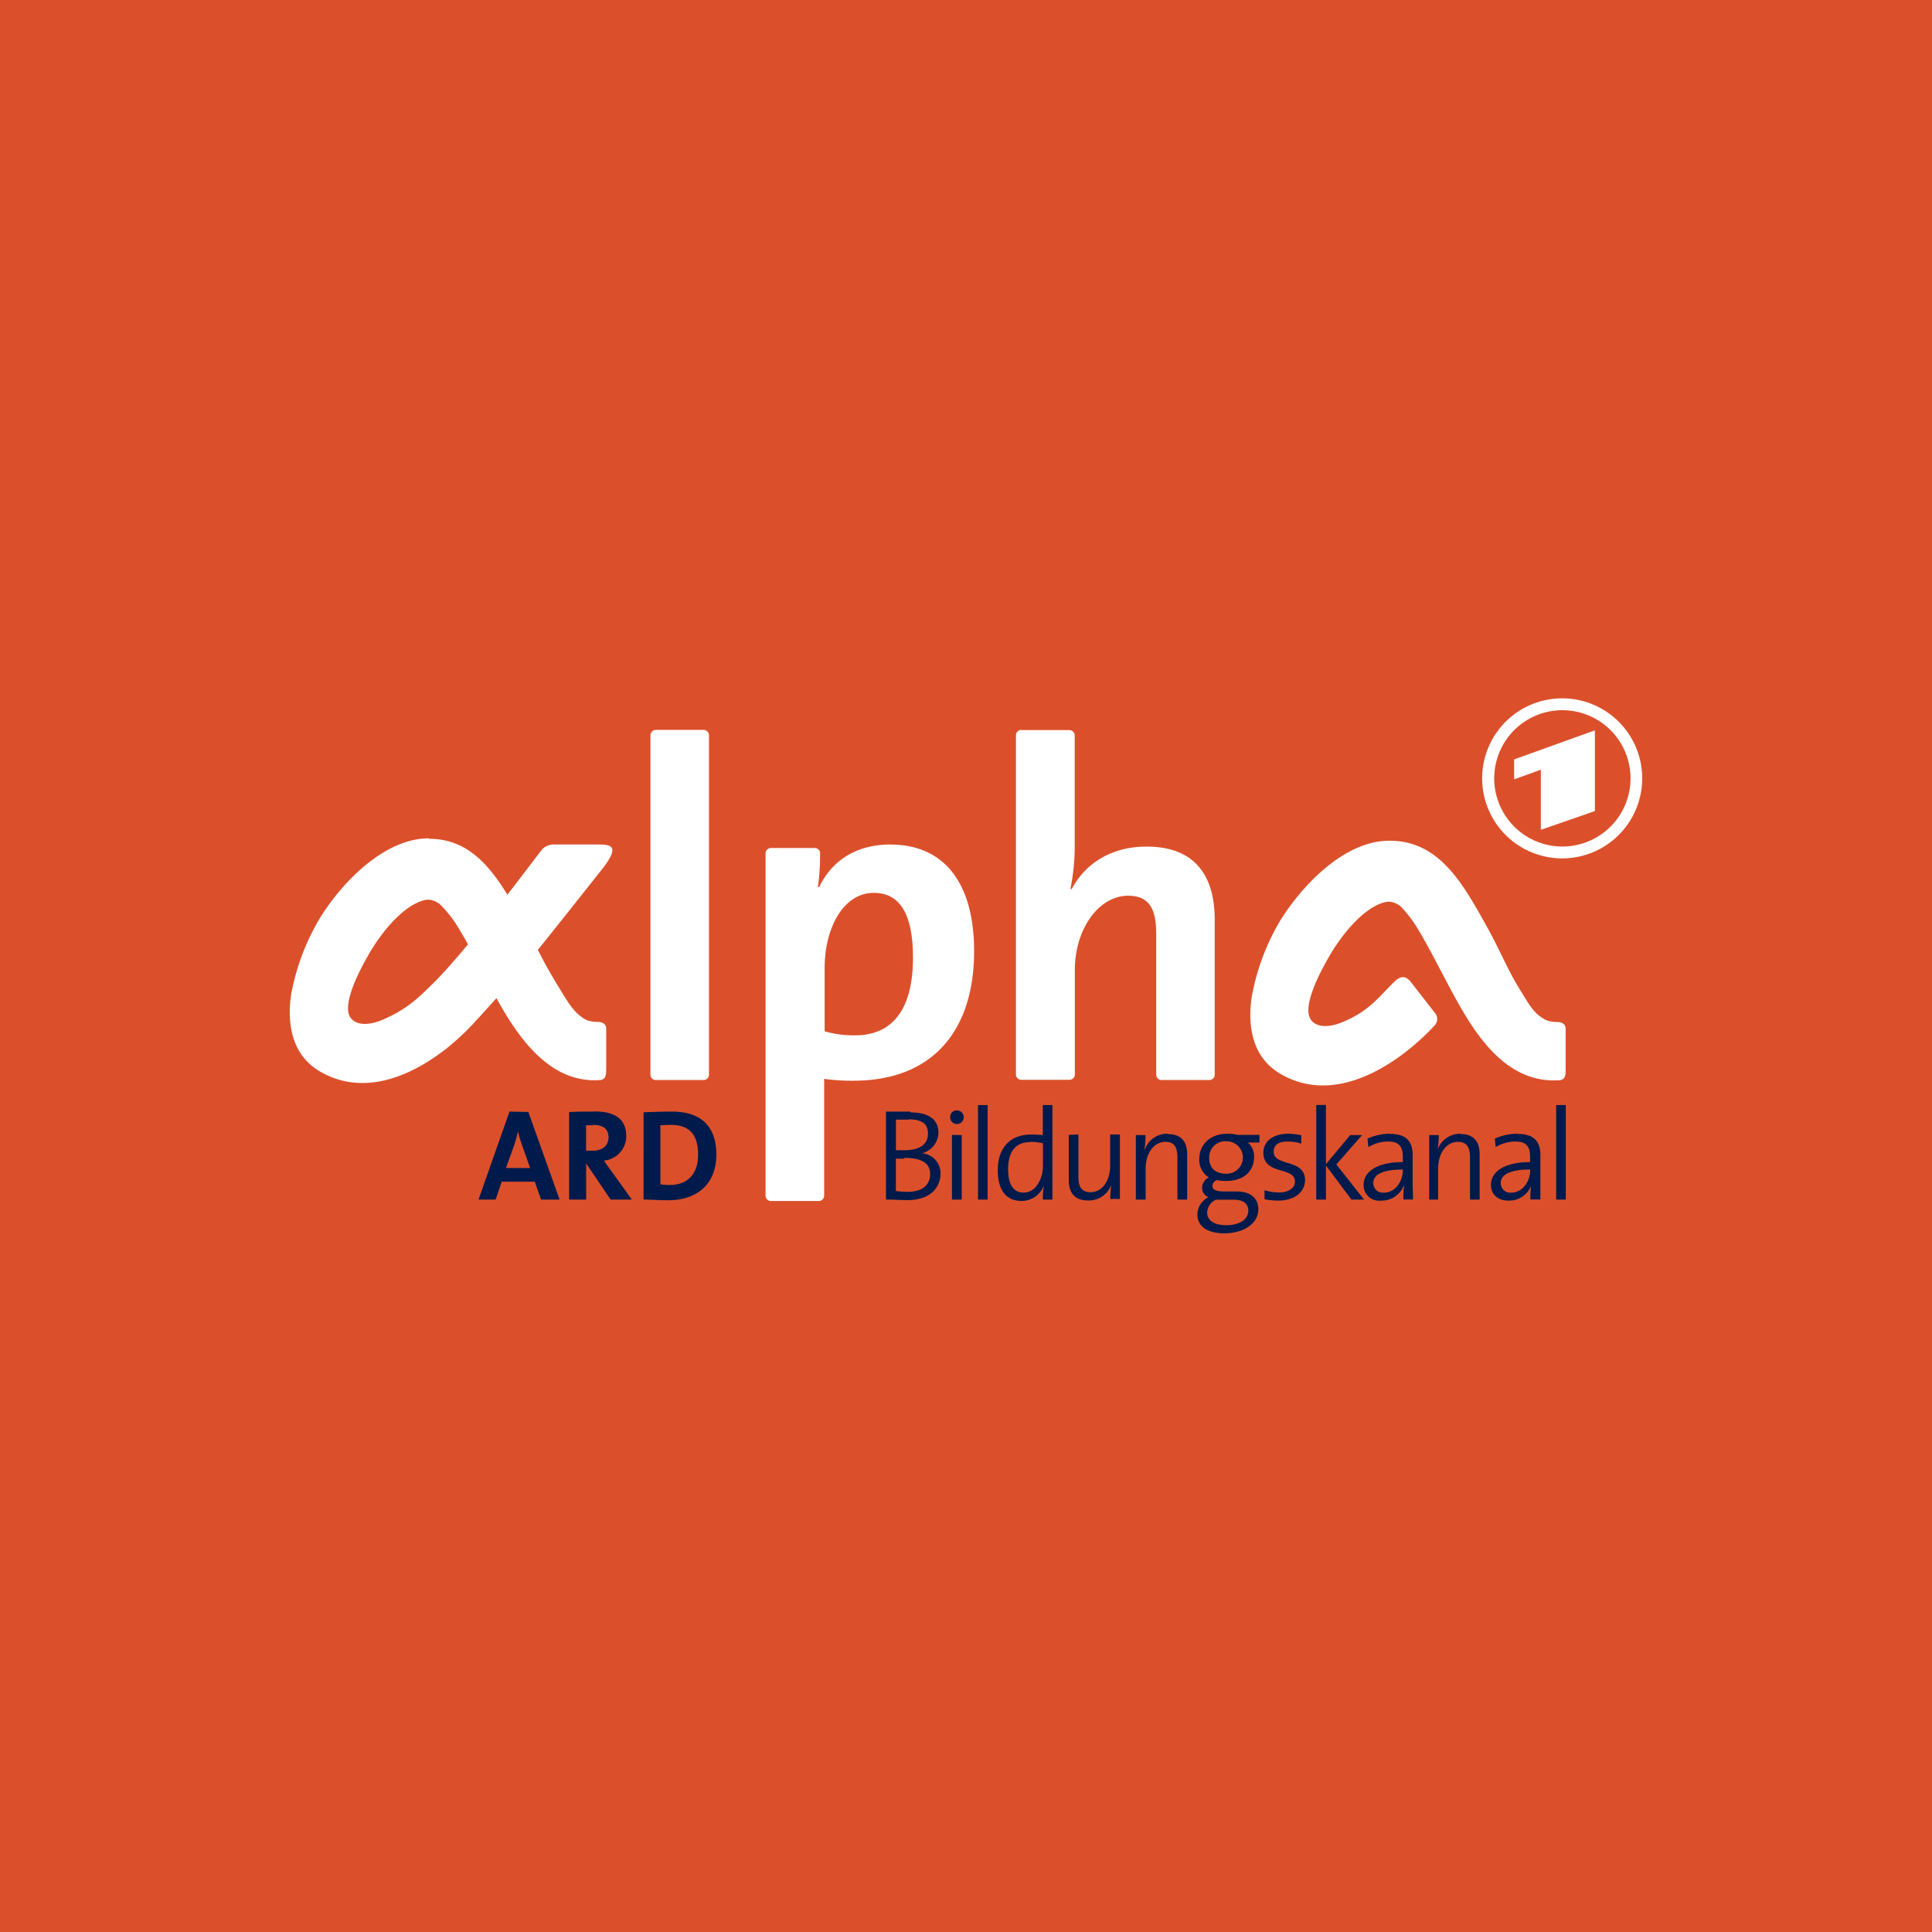 <svg xmlns="http://www.w3.org/2000/svg" viewBox="0 0 283.46 283.46"><defs><style>.cls-1{fill:#db502b;}.cls-2{fill:#001a4b;}.cls-3{fill:#fff;}</style></defs><g id="Layer_2" data-name="Layer 2"><g id="ARD"><g id="ardalpha"><rect class="cls-1" width="283.46" height="283.46"/><g id="logo"><path id="text2987" class="cls-2" d="M143.49,162.13V176h1.41V162.13Zm9.51,0v4.41c-.65-.06-1.18-.08-1.73-.08-3,0-4.88,1.88-4.88,5.25,0,2.77,1.15,4.49,3.49,4.49a3.47,3.47,0,0,0,3.27-2.26l0,0A12.89,12.89,0,0,0,153,176h1.41V162.13Zm40.12,0V176h1.42v-5l3.74,5h1.85l-4.06-5.15,3.77-4.31H198.1l-3.56,4.26v-8.69Zm35.2,0V176h1.41V162.13Zm-88.13.79a1,1,0,0,0-.79,1,1,1,0,0,0,1,1,1,1,0,0,0,1-1,1,1,0,0,0-1-1Zm-53,.17c-1.48,0-2.68,0-3.69.08V176H86v-5.3H86l3.59,5.3H92.7l-3.09-4.31c-.33-.43-.68-.93-1-1.41a3.59,3.59,0,0,0,3.27-3.59c0-2.63-1.82-3.62-4.66-3.62Zm11.39,0c-1.58,0-3.15.07-4.16.1V176c1.09,0,2.26.1,3.59.1,4.19,0,7.09-2.3,7.09-6.71s-2.54-6.3-6.52-6.3Zm35,0c-1.55,0-2.72,0-3.59,0V176c1.1,0,2.31.08,3.09.08,4.06,0,4.91-2.48,4.91-3.87a2.93,2.93,0,0,0-2.73-3v0a3.21,3.21,0,0,0,2.43-3c0-1.87-1.31-3-4.11-3Zm-58.83,0L70.21,176h2.51l.89-2.62h4.85l.92,2.62H82.1l-4.58-12.85Zm58.55,1.14c2.27,0,2.85.88,2.85,2.1,0,1.53-1.18,2.43-3.47,2.43-.49,0-.83,0-1.23,0v-4.49c.55,0,1.23,0,1.85,0Zm-46.34.81c1.56,0,2.32.6,2.32,1.84s-.91,1.95-2.4,1.95c-.38,0-.72,0-.89,0v-3.72a8.64,8.64,0,0,1,1,0Zm11.46,0c2.94,0,4,1.65,4,4.41,0,3-1.75,4.41-4.16,4.41a8.85,8.85,0,0,1-1.37-.1v-8.67c.4,0,.94-.05,1.51-.05ZM76,166h0a16.5,16.5,0,0,0,.59,2l1.19,3.37H74.24l1.17-3.27A22,22,0,0,0,76,166Zm95.33.34a3.47,3.47,0,0,0-3.36,2.31h-.05a16.12,16.12,0,0,0,.15-2.11h-1.42V176h1.44v-4.55c0-2.25,1.2-3.92,2.9-3.92,1.37,0,1.76.87,1.76,2.36V176h1.43v-6.61c0-1.67-.67-3-2.85-3Zm43,0a3.52,3.52,0,0,0-3.4,2.31h0a16.09,16.09,0,0,0,.17-2.11h-1.41V176H211v-4.55c0-2.25,1.2-3.92,2.9-3.92,1.37,0,1.78.87,1.78,2.36V176h1.41v-6.61c0-1.67-.65-3-2.82-3Zm-34.26,0c-2.57,0-4.11,1.68-4.11,3.66a3,3,0,0,0,1.41,2.75,1.7,1.7,0,0,0-1,1.54,1.46,1.46,0,0,0,.94,1.36,2.86,2.86,0,0,0-1.63,2.53c0,1.81,1.54,2.77,3.94,2.77,2.91,0,5-1.49,5-3.49,0-1.66-1.12-2.65-3.17-2.65h-1.86c-1.18,0-1.71-.27-1.71-.82a.92.92,0,0,1,.69-.84,6.67,6.67,0,0,0,1.32.12c2.72,0,4.11-1.54,4.11-3.56a2.62,2.62,0,0,0-.92-2.08h1.71v-1.12h-3.22a6.17,6.17,0,0,0-1.44-.17Zm9,0c-2.4,0-3.71,1.19-3.71,2.77,0,3.37,4.63,2,4.63,4.24,0,1-1,1.61-2.33,1.61a8.28,8.28,0,0,1-2.13-.32l0,1.31a11,11,0,0,0,2,.2c2.48,0,3.94-1.32,3.94-3,0-3.22-4.6-1.92-4.6-4.19,0-.93.66-1.48,2.05-1.48a6.41,6.41,0,0,1,2,.32l0-1.24a10.5,10.5,0,0,0-1.84-.22Zm14.84,0a8,8,0,0,0-3.27.72l.13,1.24a5.66,5.66,0,0,1,2.89-.82c1.64,0,2.16.8,2.16,2.23v.79c-3.7,0-5.75,1.36-5.75,3.34a2.27,2.27,0,0,0,2.58,2.31,3.45,3.45,0,0,0,3.29-2.16H206a13.27,13.27,0,0,0-.1,2h1.41c0-.83-.05-1.89-.05-2.82v-3.71c0-1.8-.73-3.1-3.34-3.1Zm18.68,0a7.93,7.93,0,0,0-3.27.72l.12,1.24a5.69,5.69,0,0,1,2.9-.82c1.64,0,2.15.8,2.15,2.23v.79c-3.69,0-5.74,1.36-5.74,3.34,0,1.51,1.09,2.31,2.6,2.31a3.45,3.45,0,0,0,3.29-2.16h0a12.05,12.05,0,0,0-.1,2H226c0-.83,0-1.89,0-2.82v-3.71c0-1.8-.76-3.1-3.36-3.1Zm-82.92.17V176h1.43v-9.46Zm17.14,0v6.62c0,1.67.67,3,2.84,3a3.52,3.52,0,0,0,3.4-2.3l0,0a15.66,15.66,0,0,0-.15,2.08h1.41v-9.46h-1.43v4.56c0,2.25-1.18,3.91-2.87,3.91-1.38,0-1.79-.84-1.79-2.33v-6.14Zm23.2.94a2.38,2.38,0,1,1-.07,4.76c-1.6,0-2.53-.81-2.53-2.35a2.36,2.36,0,0,1,2.6-2.41Zm-28.85.08a8.13,8.13,0,0,1,1.86.22v3.34c0,1.68-.94,3.89-2.83,3.89-1.56,0-2.28-1.28-2.28-3.41,0-2.86,1.31-4,3.25-4Zm-18.48,2.35c2.12,0,3.79.54,3.79,2.35,0,1.51-1,2.63-3.27,2.63a12,12,0,0,1-1.76-.12V170c.31,0,1,0,1.24,0Zm73.14,1.66v.15c0,1.64-1.1,3.29-2.77,3.29a1.4,1.4,0,0,1-1.56-1.41C201.46,172.71,202.23,171.59,205.79,171.59Zm18.68,0v.15c0,1.64-1.1,3.29-2.78,3.29a1.38,1.38,0,0,1-1.53-1.41C220.16,172.71,220.91,171.59,224.47,171.59Zm-46.07,4.48a6.13,6.13,0,0,0,.62,0H181c1.45,0,2.15.6,2.15,1.61,0,1.25-1.21,2.13-3.29,2.13-1.58,0-2.75-.64-2.75-1.86a2.2,2.2,0,0,1,1.34-1.91Z"/><path id="_46617464" data-name=" 46617464" class="cls-3" d="M229.23,102.46a11.74,11.74,0,1,0,11.71,11.72,11.73,11.73,0,0,0-11.71-11.72Zm0,1.74a10,10,0,1,1-10,10A10,10,0,0,1,229.23,104.2Zm-133,2.89a.8.8,0,0,0-.8.8v49.78a.79.79,0,0,0,.8.79h7a.79.79,0,0,0,.79-.79V107.89a.79.79,0,0,0-.79-.8Zm53.62,0a.79.79,0,0,0-.79.79v49.76a.79.79,0,0,0,.79.79h7.06a.79.79,0,0,0,.79-.79V142.29c0-5.88,3.44-10.87,7.83-10.87,3.17,0,4.11,2.08,4.11,5.59l0,20.66a.79.79,0,0,0,.79.79h7a.79.79,0,0,0,.79-.79V134.93c0-5.87-2.43-10.72-10-10.72-5.19,0-9,2.49-11,6.26l-.16-.07a32.27,32.27,0,0,0,.62-6.81V107.91a.79.79,0,0,0-.79-.79h-7.05Zm84.14.07-11.84,4.26v2.93l3.92-1.42v8.82L234,119V107.19ZM62.91,123c-6.49,0-12.71,6.41-16,11.74A33.79,33.79,0,0,0,42.7,146c-.59,4.25.1,8.86,4.36,11.27,6.45,3.67,13.32.49,18.13-3.19.43-.31.87-.7,1.36-1.12a33.62,33.62,0,0,0,3.1-3l.1-.12c1-1.06,2-2.2,3.1-3.4l.12.25C76.47,153,81.08,159,88.1,158.46c.85-.14.83-.87.84-1.78,0-1.77,0-5.75,0-5.75,0-.63-.46-1-1.28-1a4.68,4.68,0,0,1-1.54-.25c-1.87-.91-2.76-2.6-4.28-5.07-1-1.63-2-3.41-2.93-5.25,2-2.44,9.76-12.26,9.76-12.26,2.19-3,1-3.2-1-3.2l-6.32,0a2.45,2.45,0,0,0-1.76.66c-.53.67-1.4,1.82-2.3,3s-1.91,2.51-2.85,3.71c-2.77-4.51-6-8.2-11.47-8.2Zm140.91.35c-6.5,0-12.69,6.41-16,11.74a33.46,33.46,0,0,0-4.19,11.3c-.59,4.24.1,8.83,4.36,11.24,8.9,5.06,18.61-2.92,22.59-7.28a1.41,1.41,0,0,0,.1-1.54l-3.74-4.8c-.68-.81-1.41-.9-2.33,0-2.37,2.31-3.64,4.23-7.43,5.87-2.79,1.2-4.35.57-4.9-.35-1.45-2.36,2.58-8.92,3.07-9.78,3.1-5,6.36-7.36,8.44-7.46a2.92,2.92,0,0,1,2,1,18.33,18.33,0,0,1,2.45,3.37c1.77,2.94,3.61,6.78,5.65,10.42,3.49,6.26,7.95,11.93,15,11.4.84-.14.82-.85.82-1.76,0-1.78,0-5.77,0-5.77,0-.63-.45-1-1.26-1a5,5,0,0,1-1.54-.25c-1.88-.91-2.53-2.29-4.06-4.75-1.62-2.63-2.91-5.79-4.63-8.87-3.56-6.39-7-12.73-14.34-12.73Zm-73.12.55c-5.06,0-8.63,2.34-10.52,6.26H120a34,34,0,0,0,.32-4.21s0-.74,0-.74a.77.77,0,0,0-.77-.79h-6.44a.79.79,0,0,0-.79.79v50.2a.79.79,0,0,0,.79.8h7a.8.8,0,0,0,.81-.8V158.29a29.41,29.41,0,0,0,4.31.27c11.6,0,17.69-7.35,17.69-19,0-9.92-4.32-15.65-12.29-15.65ZM128.2,131c3.91,0,5.75,3.24,5.75,9.51,0,8.3-3.59,11.39-8.45,11.39a15.17,15.17,0,0,1-4.51-.59V142c0-5.73,2.69-11,7.21-11Zm-65.33,1a2.92,2.92,0,0,1,2,1,17.89,17.89,0,0,1,2.53,3.37c.41.68.84,1.41,1.26,2.18-1.58,1.91-3.12,3.68-4.65,5.27-2.34,2.28-4,4.12-7.76,5.75-2.78,1.2-4.32.56-4.88-.35-1.43-2.35,2.59-8.94,3.08-9.8,3.1-5,6.34-7.33,8.42-7.43Z"/></g></g></g></g></svg>